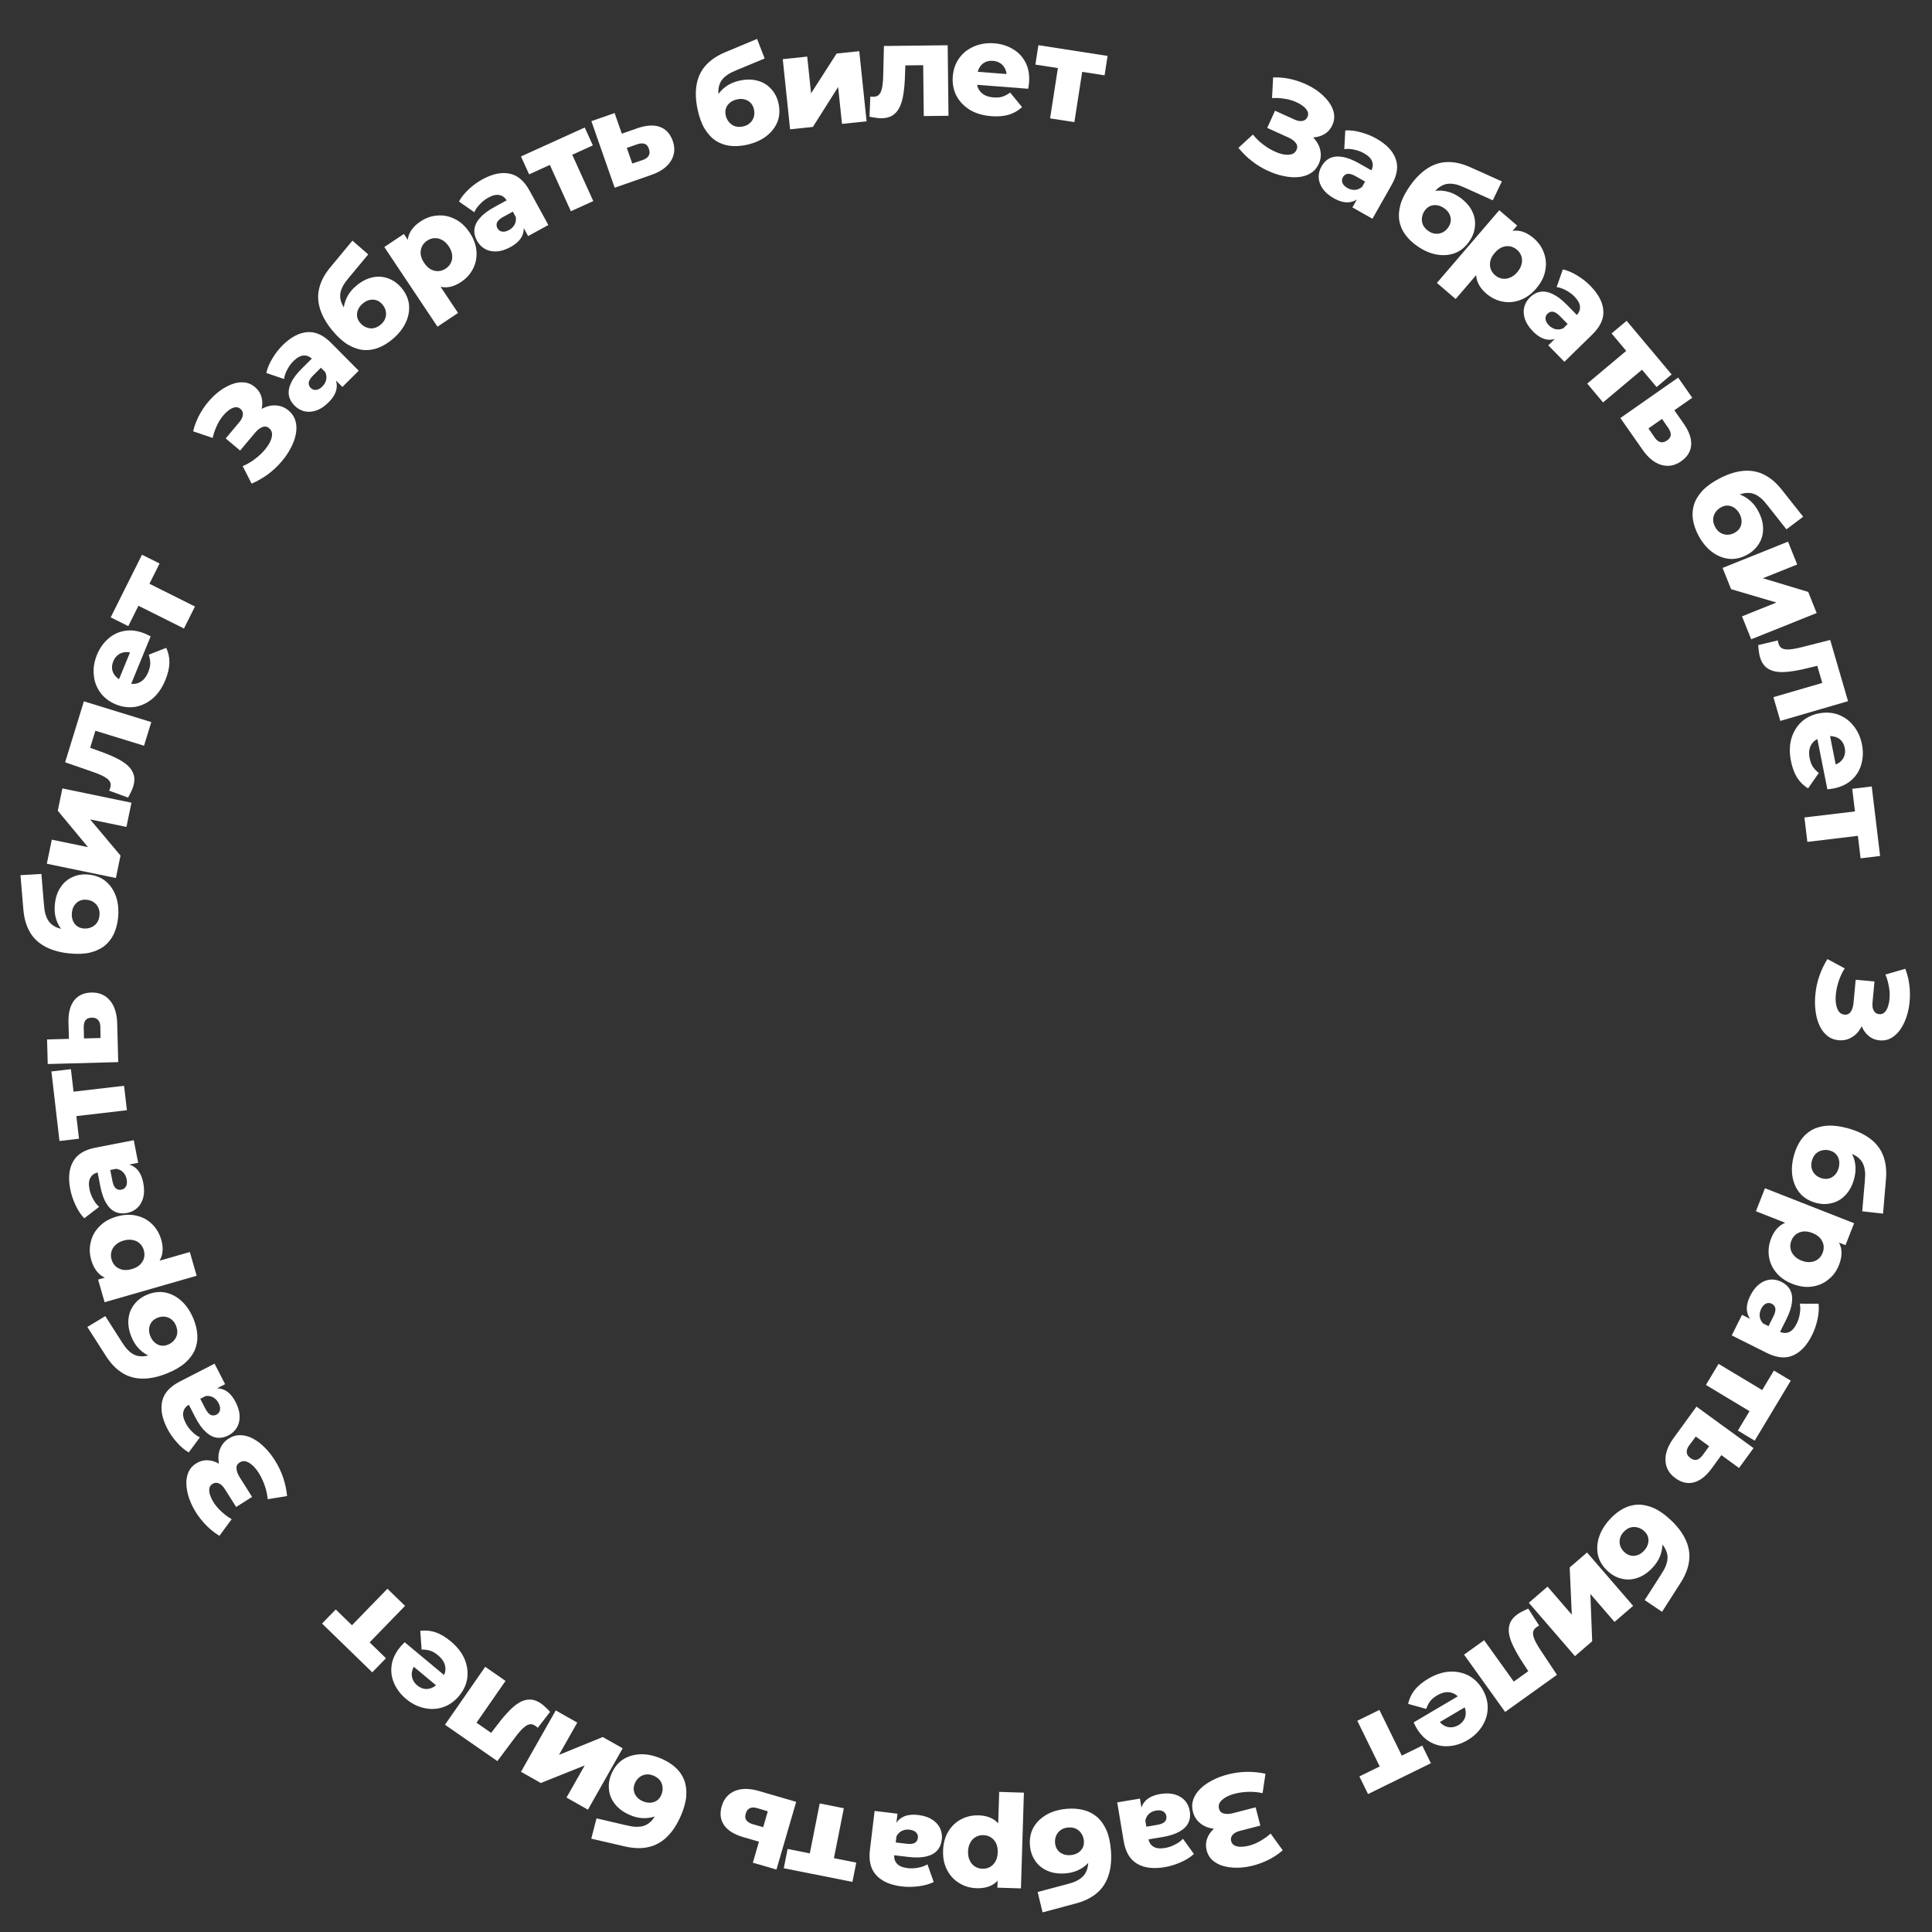 <svg width="242" height="242" viewBox="0 0 242 242" fill="none" xmlns="http://www.w3.org/2000/svg">
<rect x="0" y="0" width="242" height="242" fill="#333333" stroke="none"/>
<path d="M228.9 120.133L231.067 121.3C230.773 121.763 230.536 122.254 230.357 122.772C230.178 123.291 230.055 123.797 229.987 124.293C229.919 124.789 229.91 125.241 229.959 125.649C230.018 126.069 230.134 126.408 230.307 126.664C230.48 126.92 230.723 127.062 231.037 127.092C231.383 127.124 231.645 127.001 231.824 126.723C232.012 126.456 232.128 126.091 232.171 125.625L232.441 122.72L234.794 122.939L234.549 125.584C234.508 126.017 234.564 126.36 234.715 126.615C234.866 126.869 235.087 127.009 235.38 127.036C235.661 127.062 235.892 126.98 236.074 126.79C236.266 126.6 236.41 126.335 236.508 125.995C236.615 125.656 236.679 125.269 236.697 124.834C236.716 124.399 236.676 123.943 236.579 123.464C236.492 122.987 236.355 122.522 236.168 122.068L238.658 121.349C238.965 122.153 239.15 122.983 239.212 123.84C239.274 124.697 239.231 125.522 239.081 126.316C238.93 127.109 238.685 127.818 238.343 128.441C238.012 129.065 237.602 129.545 237.113 129.882C236.622 130.229 236.068 130.374 235.452 130.317C234.911 130.267 234.443 130.076 234.048 129.745C233.653 129.413 233.36 128.988 233.168 128.468C232.976 127.948 232.91 127.364 232.97 126.715L233.645 126.859C233.575 127.606 233.385 128.243 233.074 128.77C232.762 129.309 232.365 129.709 231.883 129.969C231.41 130.242 230.881 130.351 230.297 130.297C229.745 130.246 229.266 130.054 228.861 129.722C228.465 129.401 228.145 128.973 227.9 128.437C227.655 127.902 227.492 127.297 227.413 126.624C227.322 125.961 227.316 125.257 227.396 124.511C227.466 123.765 227.628 123.016 227.883 122.265C228.137 121.524 228.476 120.814 228.9 120.133Z" fill="url(#paint0_linear_366_1357)"/>
<path d="M224.72 144.675C224.913 143.984 225.192 143.368 225.557 142.827C225.92 142.296 226.377 141.871 226.929 141.551C227.477 141.242 228.132 141.058 228.893 141C229.651 140.952 230.522 141.065 231.506 141.34C232.165 141.524 232.756 141.751 233.279 142.021C233.801 142.291 234.261 142.605 234.657 142.964C235.061 143.336 235.39 143.755 235.643 144.221C235.894 144.697 236.069 145.22 236.17 145.789C236.27 146.359 236.293 146.986 236.237 147.67L235.87 152.018L233.26 151.729L233.584 147.961C233.603 147.73 233.618 147.474 233.628 147.195C233.636 146.926 233.61 146.654 233.552 146.378C233.504 146.106 233.404 145.835 233.253 145.567C233.1 145.31 232.868 145.071 232.557 144.849C232.254 144.64 231.852 144.465 231.349 144.325C231.203 144.284 231.081 144.256 230.984 144.24C230.894 144.238 230.791 144.226 230.673 144.204C230.565 144.185 230.401 144.145 230.182 144.084L231.183 143.466C231.553 143.84 231.841 144.242 232.048 144.673C232.252 145.113 232.374 145.587 232.413 146.094C232.451 146.602 232.392 147.138 232.234 147.703C232.003 148.53 231.643 149.196 231.152 149.702C230.671 150.211 230.104 150.544 229.452 150.7C228.806 150.87 228.128 150.855 227.416 150.656C226.579 150.423 225.915 150.012 225.425 149.424C224.945 148.838 224.64 148.133 224.51 147.307C224.387 146.494 224.457 145.616 224.72 144.675ZM226.959 145.384C226.862 145.729 226.852 146.048 226.929 146.34C227.002 146.643 227.149 146.904 227.37 147.124C227.591 147.343 227.863 147.498 228.188 147.589C228.523 147.682 228.831 147.689 229.113 147.61C229.394 147.531 229.64 147.379 229.849 147.155C230.055 146.942 230.206 146.663 230.303 146.318C230.399 145.972 230.417 145.644 230.357 145.334C230.294 145.035 230.168 144.779 229.978 144.569C229.789 144.358 229.532 144.207 229.208 144.117C228.883 144.026 228.565 144.016 228.252 144.087C227.939 144.157 227.667 144.301 227.437 144.519C227.214 144.75 227.055 145.039 226.959 145.384Z" fill="url(#paint1_linear_366_1357)"/>
<path d="M221.853 155.114C222.127 154.416 222.513 153.879 223.011 153.502C223.519 153.13 224.133 152.933 224.854 152.912C225.58 152.905 226.429 153.092 227.4 153.473C228.381 153.858 229.133 154.293 229.654 154.778C230.186 155.267 230.509 155.814 230.622 156.419C230.73 157.033 230.64 157.71 230.35 158.448C230.057 159.197 229.614 159.805 229.021 160.273C228.435 160.755 227.754 161.048 226.978 161.152C226.208 161.27 225.388 161.159 224.518 160.817C223.648 160.476 222.966 159.998 222.471 159.384C221.973 158.78 221.673 158.102 221.571 157.35C221.466 156.608 221.56 155.862 221.853 155.114ZM221.077 148.838L232.244 153.221L231.166 155.967L229.77 155.419L227.06 154.338L224.27 153.418L219.945 151.721L221.077 148.838ZM224.383 155.406C224.256 155.73 224.218 156.048 224.271 156.36C224.319 156.683 224.461 156.978 224.694 157.244C224.924 157.521 225.246 157.741 225.661 157.904C226.076 158.067 226.462 158.125 226.819 158.078C227.171 158.041 227.475 157.921 227.73 157.718C227.981 157.525 228.17 157.266 228.297 156.942C228.424 156.619 228.464 156.296 228.415 155.973C228.363 155.661 228.221 155.366 227.992 155.089C227.758 154.822 227.434 154.607 227.019 154.444C226.604 154.282 226.22 154.219 225.867 154.255C225.51 154.302 225.207 154.422 224.956 154.615C224.701 154.819 224.51 155.082 224.383 155.406Z" fill="url(#paint2_linear_366_1357)"/>
<path d="M218.206 164.691L219.679 165.427L220.138 165.42L222.85 166.775C223.287 166.993 223.691 167.025 224.06 166.869C224.434 166.728 224.767 166.366 225.058 165.783C225.248 165.404 225.377 164.988 225.444 164.536C225.522 164.089 225.522 163.676 225.444 163.297L227.791 163.304C227.86 163.897 227.816 164.543 227.661 165.243C227.51 165.957 227.279 166.625 226.969 167.248C226.327 168.531 225.536 169.374 224.593 169.778C223.655 170.196 222.559 170.091 221.305 169.465L216.917 167.272L218.206 164.691ZM219.241 162.293C219.556 161.661 219.93 161.18 220.363 160.849C220.795 160.518 221.254 160.329 221.74 160.28C222.221 160.241 222.69 160.336 223.147 160.564C223.633 160.807 223.991 161.137 224.219 161.555C224.452 161.988 224.533 162.508 224.46 163.115C224.397 163.727 224.161 164.442 223.753 165.258L222.821 167.125L221.377 166.403L222.121 164.916C222.344 164.469 222.429 164.117 222.375 163.859C222.317 163.611 222.166 163.427 221.923 163.305C221.68 163.184 221.44 163.179 221.202 163.291C220.964 163.403 220.764 163.619 220.604 163.94C220.454 164.241 220.39 164.55 220.415 164.866C220.444 165.196 220.585 165.497 220.838 165.769L219.628 165.638C219.156 165.221 218.886 164.727 218.818 164.159C218.755 163.605 218.896 162.983 219.241 162.293Z" fill="url(#paint3_linear_366_1357)"/>
<path d="M215.266 170.836L221.316 174.47L220.385 174.691L222.198 171.673L224.308 172.94L219.792 180.457L217.683 179.19L219.496 176.172L219.73 177.111L213.68 173.477L215.266 170.836Z" fill="url(#paint4_linear_366_1357)"/>
<path d="M214.379 183.969C213.68 184.911 212.942 185.483 212.164 185.683C211.387 185.884 210.616 185.706 209.852 185.15C209.061 184.574 208.648 183.831 208.613 182.918C208.58 182.021 208.936 181.07 209.68 180.066L212.498 176.191L219.643 181.388L217.83 183.879L215.616 182.268L214.379 183.969ZM211.575 181.062C211.358 181.361 211.259 181.645 211.278 181.914C211.297 182.184 211.452 182.424 211.742 182.635C212.04 182.852 212.312 182.922 212.557 182.844C212.795 182.776 213.03 182.591 213.262 182.29L214.087 181.156L212.413 179.938L211.575 181.062Z" fill="url(#paint5_linear_366_1357)"/>
<path d="M201.736 190.207C202.229 189.685 202.762 189.27 203.338 188.961C203.905 188.66 204.508 188.496 205.145 188.47C205.775 188.452 206.44 188.594 207.141 188.896C207.834 189.207 208.552 189.712 209.295 190.413C209.793 190.883 210.21 191.359 210.547 191.841C210.884 192.324 211.144 192.816 211.328 193.318C211.512 193.835 211.608 194.359 211.616 194.889C211.616 195.427 211.528 195.972 211.352 196.522C211.176 197.073 210.904 197.639 210.537 198.218L208.187 201.895L206.012 200.425L208.052 197.241C208.177 197.045 208.309 196.826 208.448 196.584C208.58 196.349 208.684 196.097 208.76 195.825C208.845 195.561 208.883 195.276 208.874 194.969C208.858 194.669 208.764 194.349 208.592 194.008C208.421 193.683 208.146 193.341 207.767 192.983C207.656 192.879 207.562 192.797 207.483 192.738C207.405 192.694 207.319 192.635 207.224 192.561C207.138 192.494 207.011 192.382 206.846 192.226L208.019 192.146C208.172 192.648 208.24 193.138 208.223 193.615C208.199 194.1 208.086 194.576 207.884 195.044C207.683 195.511 207.381 195.958 206.978 196.384C206.389 197.009 205.759 197.431 205.089 197.65C204.427 197.877 203.771 197.907 203.12 197.742C202.47 197.592 201.876 197.263 201.339 196.756C200.707 196.159 200.31 195.487 200.15 194.738C199.998 193.997 200.056 193.23 200.325 192.438C200.595 191.662 201.065 190.918 201.736 190.207ZM203.388 191.877C203.142 192.137 202.984 192.415 202.916 192.709C202.84 193.011 202.849 193.311 202.942 193.608C203.035 193.905 203.205 194.169 203.45 194.4C203.703 194.639 203.972 194.788 204.258 194.849C204.544 194.91 204.832 194.89 205.121 194.79C205.403 194.697 205.667 194.52 205.913 194.259C206.159 193.998 206.328 193.717 206.419 193.414C206.503 193.12 206.51 192.835 206.44 192.56C206.371 192.286 206.213 192.033 205.968 191.802C205.723 191.57 205.446 191.413 205.136 191.33C204.826 191.247 204.519 191.248 204.214 191.334C203.909 191.435 203.634 191.616 203.388 191.877Z" fill="url(#paint6_linear_366_1357)"/>
<path d="M198.789 194.463L204.565 201.147L202.234 203.162L199.208 199.659L199.435 205.581L197.277 207.446L191.5 200.762L193.843 198.737L196.881 202.252L196.618 196.339L198.789 194.463Z" fill="url(#paint7_linear_366_1357)"/>
<path d="M191.428 201.495L192.793 203.625C192.725 203.66 192.661 203.693 192.602 203.722C192.549 203.76 192.5 203.794 192.456 203.826C192.235 203.984 192.101 204.161 192.053 204.355C192.003 204.565 192.017 204.789 192.094 205.028C192.162 205.273 192.275 205.533 192.432 205.808C192.587 206.098 192.77 206.401 192.983 206.717L195.022 209.787L188.529 214.438L183.385 207.256L185.902 205.453L190.022 211.204L189.057 211.033L191.932 208.973L191.83 209.949L190.694 208.196C190.259 207.532 189.895 206.903 189.604 206.31C189.31 205.732 189.119 205.194 189.03 204.697C188.94 204.199 188.978 203.738 189.141 203.313C189.303 202.904 189.617 202.531 190.085 202.196C190.253 202.076 190.456 201.957 190.693 201.841C190.915 201.722 191.16 201.606 191.428 201.495Z" fill="url(#paint8_linear_366_1357)"/>
<path d="M178.895 210.277C179.793 209.746 180.678 209.45 181.551 209.389C182.419 209.343 183.215 209.504 183.937 209.872C184.656 210.256 185.239 210.826 185.687 211.584C186.135 212.342 186.355 213.12 186.347 213.92C186.336 214.734 186.109 215.493 185.667 216.196C185.229 216.909 184.613 217.5 183.818 217.97C183.069 218.412 182.295 218.661 181.495 218.717C180.701 218.783 179.947 218.628 179.234 218.254C178.521 217.881 177.916 217.273 177.418 216.431C177.363 216.337 177.304 216.227 177.242 216.099C177.179 215.972 177.122 215.855 177.071 215.746L183.091 212.19L183.92 213.593L179.317 216.312L180.096 215.322C180.291 215.674 180.533 215.935 180.823 216.104C181.103 216.28 181.406 216.366 181.732 216.362C182.049 216.364 182.366 216.271 182.685 216.084C183.003 215.896 183.242 215.66 183.402 215.376C183.553 215.097 183.617 214.788 183.593 214.449C183.575 214.119 183.463 213.781 183.259 213.435L183.019 213.028C182.797 212.653 182.532 212.375 182.222 212.192C181.903 212.015 181.554 211.937 181.175 211.958C180.802 211.989 180.415 212.124 180.012 212.361C179.638 212.582 179.351 212.822 179.149 213.079C178.944 213.352 178.777 213.678 178.648 214.057L176.382 213.427C176.51 212.809 176.776 212.235 177.182 211.705C177.594 211.184 178.165 210.708 178.895 210.277Z" fill="url(#paint9_linear_366_1357)"/>
<path d="M172.781 214.184L175.889 220.521L174.988 220.201L178.149 218.65L179.233 220.86L171.359 224.722L170.275 222.512L173.436 220.961L173.123 221.878L170.015 215.541L172.781 214.184Z" fill="url(#paint10_linear_366_1357)"/>
<path d="M158.511 222.175L158.148 224.609C157.612 224.49 157.07 224.433 156.522 224.441C155.974 224.448 155.455 224.503 154.966 224.608C154.476 224.712 154.048 224.856 153.68 225.041C153.305 225.239 153.026 225.463 152.844 225.712C152.661 225.962 152.61 226.239 152.689 226.544C152.776 226.881 152.98 227.086 153.303 227.159C153.617 227.246 154 227.231 154.453 227.114L157.277 226.383L157.869 228.671L155.297 229.337C154.876 229.446 154.572 229.615 154.384 229.843C154.196 230.071 154.139 230.327 154.213 230.611C154.283 230.885 154.439 231.074 154.68 231.181C154.923 231.297 155.222 231.343 155.575 231.319C155.93 231.306 156.316 231.234 156.731 231.104C157.146 230.974 157.563 230.782 157.98 230.529C158.399 230.285 158.791 229.999 159.155 229.669L160.674 231.767C160.023 232.329 159.304 232.784 158.519 233.133C157.734 233.482 156.943 233.721 156.145 233.849C155.347 233.977 154.598 233.985 153.896 233.875C153.196 233.776 152.606 233.553 152.123 233.206C151.63 232.862 151.306 232.39 151.151 231.791C151.015 231.265 151.035 230.76 151.213 230.276C151.391 229.792 151.692 229.372 152.116 229.016C152.54 228.659 153.068 228.399 153.699 228.235L153.791 228.919C153.066 229.107 152.402 229.144 151.8 229.03C151.188 228.919 150.677 228.681 150.268 228.315C149.851 227.963 149.569 227.503 149.422 226.935C149.284 226.398 149.302 225.883 149.477 225.388C149.644 224.907 149.938 224.461 150.359 224.049C150.78 223.637 151.294 223.279 151.9 222.977C152.493 222.666 153.154 222.422 153.883 222.245C154.608 222.057 155.368 221.956 156.161 221.941C156.944 221.929 157.727 222.007 158.511 222.175Z" fill="url(#paint11_linear_366_1357)"/>
<path d="M142.787 225.29L143.058 226.914L143.334 227.281L143.834 230.271C143.914 230.753 144.126 231.098 144.469 231.305C144.804 231.525 145.292 231.581 145.935 231.473C146.353 231.404 146.765 231.263 147.17 231.052C147.578 230.852 147.912 230.609 148.172 230.323L149.548 232.225C149.108 232.629 148.56 232.974 147.903 233.26C147.236 233.559 146.56 233.765 145.874 233.88C144.46 234.116 143.312 233.972 142.431 233.447C141.541 232.934 140.981 231.987 140.75 230.604L139.941 225.765L142.787 225.29ZM145.335 224.715C146.032 224.599 146.641 224.619 147.163 224.774C147.684 224.929 148.108 225.189 148.433 225.553C148.748 225.919 148.947 226.354 149.031 226.858C149.121 227.394 149.064 227.877 148.86 228.308C148.648 228.751 148.275 229.122 147.741 229.42C147.208 229.729 146.492 229.959 145.592 230.11L143.534 230.453L143.268 228.862L144.908 228.588C145.401 228.505 145.736 228.367 145.913 228.172C146.079 227.979 146.139 227.749 146.095 227.481C146.05 227.213 145.912 227.015 145.682 226.889C145.451 226.762 145.159 226.728 144.805 226.787C144.473 226.843 144.186 226.973 143.945 227.179C143.695 227.397 143.535 227.688 143.463 228.052L142.857 226.997C142.918 226.37 143.158 225.861 143.578 225.472C143.988 225.095 144.574 224.843 145.335 224.715Z" fill="url(#paint12_linear_366_1357)"/>
<path d="M133.722 226.563C134.437 226.511 135.111 226.565 135.744 226.725C136.366 226.887 136.921 227.173 137.408 227.584C137.885 227.996 138.28 228.549 138.593 229.246C138.895 229.943 139.083 230.8 139.158 231.819C139.208 232.502 139.194 233.135 139.117 233.718C139.04 234.301 138.9 234.84 138.697 235.334C138.483 235.84 138.2 236.291 137.848 236.688C137.485 237.085 137.053 237.427 136.551 237.714C136.049 238.002 135.467 238.235 134.804 238.415L130.589 239.541L129.976 236.988L133.631 236.017C133.856 235.957 134.101 235.884 134.367 235.799C134.622 235.715 134.87 235.599 135.11 235.45C135.35 235.313 135.571 235.128 135.772 234.895C135.962 234.663 136.109 234.364 136.212 233.997C136.306 233.641 136.334 233.203 136.296 232.683C136.285 232.531 136.27 232.407 136.252 232.31C136.224 232.225 136.2 232.123 136.18 232.005C136.162 231.897 136.144 231.73 136.127 231.502L137.047 232.236C136.821 232.71 136.54 233.117 136.205 233.458C135.86 233.799 135.455 234.074 134.991 234.282C134.527 234.491 134.002 234.616 133.417 234.659C132.561 234.722 131.812 234.608 131.169 234.318C130.528 234.038 130.023 233.618 129.655 233.056C129.277 232.507 129.061 231.863 129.007 231.126C128.943 230.259 129.105 229.496 129.492 228.835C129.88 228.186 130.441 227.66 131.174 227.257C131.897 226.866 132.746 226.635 133.722 226.563ZM133.812 228.91C133.455 228.936 133.151 229.035 132.902 229.206C132.643 229.377 132.447 229.604 132.315 229.886C132.183 230.168 132.13 230.477 132.154 230.813C132.18 231.16 132.277 231.453 132.447 231.691C132.617 231.929 132.843 232.108 133.124 232.229C133.395 232.351 133.709 232.399 134.066 232.373C134.424 232.346 134.739 232.253 135.01 232.091C135.271 231.93 135.468 231.725 135.602 231.475C135.736 231.226 135.791 230.933 135.767 230.597C135.742 230.261 135.643 229.958 135.471 229.687C135.299 229.417 135.071 229.21 134.788 229.067C134.495 228.936 134.17 228.884 133.812 228.91Z" fill="url(#paint13_linear_366_1357)"/>
<path d="M122.603 227.389C123.353 227.413 123.989 227.595 124.511 227.938C125.033 228.291 125.424 228.803 125.686 229.474C125.937 230.156 126.046 231.018 126.014 232.061C125.982 233.114 125.825 233.968 125.544 234.623C125.262 235.288 124.856 235.776 124.324 236.085C123.782 236.395 123.115 236.537 122.322 236.513C121.518 236.488 120.796 236.275 120.156 235.875C119.505 235.485 119 234.943 118.641 234.247C118.271 233.561 118.1 232.751 118.129 231.817C118.158 230.883 118.378 230.08 118.79 229.408C119.192 228.735 119.729 228.225 120.403 227.876C121.066 227.527 121.8 227.365 122.603 227.389ZM128.252 224.547L127.882 236.538L124.933 236.447L124.979 234.948L125.086 232.032L125.013 229.095L125.157 224.451L128.252 224.547ZM123.179 229.87C122.832 229.859 122.52 229.931 122.243 230.085C121.956 230.239 121.725 230.472 121.553 230.781C121.369 231.091 121.271 231.469 121.257 231.914C121.243 232.359 121.318 232.742 121.482 233.062C121.636 233.382 121.851 233.628 122.128 233.8C122.395 233.971 122.702 234.062 123.049 234.073C123.397 234.084 123.714 234.012 124.002 233.858C124.278 233.703 124.508 233.471 124.692 233.161C124.865 232.852 124.958 232.474 124.971 232.029C124.985 231.583 124.916 231.201 124.762 230.881C124.598 230.56 124.383 230.314 124.117 230.143C123.839 229.971 123.527 229.88 123.179 229.87Z" fill="url(#paint14_linear_366_1357)"/>
<path d="M112.417 227.182L112.22 228.816L112.382 229.246L112.021 232.256C111.963 232.742 112.069 233.132 112.34 233.427C112.599 233.732 113.052 233.923 113.699 234.001C114.12 234.051 114.555 234.032 115.003 233.944C115.45 233.866 115.839 233.727 116.17 233.526L116.955 235.738C116.42 236.002 115.796 236.179 115.085 236.269C114.362 236.368 113.655 236.376 112.964 236.293C111.54 236.122 110.479 235.661 109.782 234.91C109.072 234.168 108.8 233.101 108.967 231.709L109.552 226.838L112.417 227.182ZM115.023 227.347C115.725 227.431 116.304 227.621 116.761 227.917C117.218 228.212 117.551 228.581 117.761 229.022C117.96 229.461 118.029 229.935 117.968 230.442C117.903 230.981 117.713 231.429 117.396 231.785C117.068 232.151 116.605 232.402 116.009 232.538C115.411 232.685 114.659 232.704 113.753 232.595L111.682 232.347L111.874 230.745L113.525 230.943C114.021 231.002 114.381 230.964 114.606 230.826C114.819 230.688 114.942 230.484 114.975 230.214C115.007 229.944 114.93 229.716 114.745 229.53C114.559 229.343 114.289 229.229 113.933 229.186C113.598 229.146 113.286 229.19 112.997 229.32C112.696 229.459 112.46 229.693 112.289 230.023L112.004 228.84C112.238 228.255 112.612 227.834 113.124 227.579C113.624 227.332 114.257 227.255 115.023 227.347Z" fill="url(#paint15_linear_366_1357)"/>
<path d="M105.699 226.501L104.323 233.423L103.801 232.621L107.255 233.308L106.775 235.722L98.174 234.013L98.653 231.599L102.107 232.285L101.302 232.823L102.677 225.9L105.699 226.501Z" fill="url(#paint16_linear_366_1357)"/>
<path d="M93.047 230.101C91.924 229.762 91.136 229.261 90.684 228.597C90.233 227.933 90.139 227.148 90.403 226.24C90.677 225.301 91.237 224.661 92.084 224.319C92.917 223.985 93.932 223.998 95.129 224.358L99.729 225.698L97.257 234.18L94.3 233.318L95.066 230.689L93.047 230.101ZM94.833 226.479C94.478 226.375 94.178 226.378 93.931 226.487C93.684 226.596 93.51 226.823 93.41 227.167C93.307 227.522 93.333 227.801 93.488 228.005C93.634 228.206 93.887 228.365 94.249 228.482L95.595 228.874L96.174 226.886L94.833 226.479Z" fill="url(#paint17_linear_366_1357)"/>
<path d="M82.918 220.318C83.574 220.607 84.144 220.971 84.627 221.41C85.101 221.844 85.457 222.357 85.695 222.949C85.923 223.536 86.011 224.211 85.961 224.972C85.9 225.729 85.664 226.575 85.252 227.51C84.976 228.136 84.667 228.689 84.326 229.168C83.984 229.647 83.607 230.057 83.196 230.398C82.77 230.744 82.308 231.01 81.811 231.195C81.305 231.375 80.762 231.474 80.184 231.493C79.606 231.511 78.982 231.444 78.313 231.292L74.062 230.309L74.719 227.766L78.402 228.624C78.629 228.676 78.879 228.727 79.154 228.777C79.419 228.822 79.692 228.836 79.974 228.817C80.251 228.809 80.532 228.749 80.819 228.638C81.095 228.522 81.365 228.326 81.629 228.051C81.879 227.781 82.109 227.407 82.319 226.93C82.381 226.791 82.426 226.674 82.456 226.58C82.471 226.492 82.498 226.391 82.536 226.277C82.57 226.173 82.633 226.017 82.725 225.808L83.193 226.887C82.77 227.2 82.331 227.428 81.876 227.572C81.411 227.711 80.925 227.764 80.417 227.73C79.909 227.697 79.387 227.561 78.85 227.325C78.065 226.979 77.456 226.527 77.025 225.969C76.59 225.42 76.341 224.812 76.28 224.144C76.204 223.481 76.315 222.811 76.613 222.135C76.963 221.34 77.465 220.741 78.116 220.34C78.764 219.948 79.506 219.747 80.342 219.735C81.164 219.729 82.022 219.924 82.918 220.318ZM81.896 222.433C81.568 222.288 81.254 222.233 80.954 222.267C80.644 222.297 80.365 222.405 80.116 222.593C79.867 222.78 79.675 223.028 79.539 223.336C79.399 223.654 79.348 223.958 79.387 224.248C79.425 224.538 79.54 224.803 79.732 225.041C79.913 225.276 80.168 225.465 80.496 225.61C80.825 225.755 81.146 225.819 81.462 225.804C81.767 225.784 82.038 225.696 82.274 225.538C82.509 225.381 82.695 225.148 82.831 224.84C82.967 224.531 83.022 224.217 82.997 223.897C82.971 223.578 82.867 223.288 82.684 223.03C82.487 222.776 82.225 222.578 81.896 222.433Z" fill="url(#paint18_linear_366_1357)"/>
<path d="M77.995 218.991L73.642 226.679L70.961 225.161L73.242 221.133L67.742 223.338L65.259 221.933L69.612 214.245L72.307 215.771L70.018 219.814L75.498 217.578L77.995 218.991Z" fill="url(#paint19_linear_366_1357)"/>
<path d="M68.904 214.426L67.356 216.426C67.3 216.374 67.248 216.325 67.201 216.279C67.147 216.242 67.098 216.208 67.053 216.177C66.83 216.022 66.619 215.954 66.42 215.975C66.205 215.998 65.999 216.086 65.8 216.239C65.592 216.385 65.385 216.579 65.178 216.819C64.957 217.062 64.733 217.337 64.507 217.643L62.299 220.594L55.739 216.039L60.778 208.782L63.321 210.549L59.287 216.359L59.124 215.393L62.029 217.411L61.075 217.641L62.346 215.983C62.825 215.35 63.295 214.797 63.756 214.324C64.202 213.853 64.645 213.492 65.084 213.241C65.522 212.99 65.969 212.87 66.424 212.882C66.864 212.896 67.32 213.068 67.793 213.396C67.963 213.514 68.142 213.665 68.332 213.85C68.519 214.019 68.709 214.211 68.904 214.426Z" fill="url(#paint20_linear_366_1357)"/>
<path d="M56.454 205.585C57.256 206.252 57.832 206.987 58.183 207.788C58.518 208.591 58.634 209.394 58.53 210.199C58.41 211.004 58.069 211.745 57.506 212.421C56.942 213.098 56.283 213.567 55.528 213.828C54.757 214.092 53.966 214.133 53.155 213.952C52.337 213.78 51.573 213.398 50.863 212.807C50.195 212.251 49.7 211.605 49.379 210.871C49.05 210.144 48.942 209.383 49.055 208.585C49.167 207.788 49.536 207.014 50.162 206.262C50.232 206.179 50.316 206.086 50.415 205.985C50.514 205.883 50.605 205.79 50.69 205.705L56.063 210.18L55.02 211.433L50.912 208.011L52.106 208.412C51.84 208.713 51.676 209.029 51.614 209.359C51.543 209.682 51.564 209.996 51.676 210.302C51.781 210.601 51.975 210.869 52.259 211.106C52.543 211.342 52.845 211.488 53.167 211.544C53.48 211.592 53.792 211.549 54.104 211.412C54.408 211.284 54.689 211.066 54.947 210.757L55.249 210.393C55.527 210.059 55.7 209.716 55.769 209.362C55.828 209.002 55.785 208.647 55.637 208.298C55.482 207.957 55.226 207.637 54.867 207.338C54.533 207.06 54.211 206.869 53.9 206.767C53.575 206.665 53.212 206.617 52.811 206.623L52.643 204.277C53.268 204.189 53.898 204.248 54.534 204.452C55.163 204.665 55.803 205.042 56.454 205.585Z" fill="url(#paint21_linear_366_1357)"/>
<path d="M50.737 201.15L45.82 206.212L45.818 205.256L48.343 207.709L46.628 209.474L40.338 203.364L42.053 201.599L44.578 204.052L43.61 204.066L48.528 199.003L50.737 201.15Z" fill="url(#paint22_linear_366_1357)"/>
<path d="M35.961 187.393L33.532 187.789C33.482 187.242 33.37 186.708 33.196 186.189C33.022 185.669 32.811 185.192 32.563 184.757C32.314 184.323 32.046 183.959 31.758 183.665C31.455 183.368 31.157 183.171 30.864 183.073C30.571 182.976 30.291 183.011 30.025 183.179C29.731 183.365 29.598 183.622 29.625 183.951C29.638 184.277 29.77 184.638 30.019 185.033L31.576 187.5L29.578 188.762L28.16 186.515C27.927 186.147 27.674 185.909 27.4 185.799C27.125 185.69 26.864 185.714 26.616 185.87C26.377 186.021 26.243 186.227 26.216 186.489C26.179 186.756 26.226 187.054 26.356 187.383C26.477 187.718 26.663 188.063 26.913 188.419C27.164 188.775 27.474 189.113 27.842 189.433C28.202 189.758 28.594 190.044 29.019 190.29L27.484 192.377C26.75 191.927 26.098 191.382 25.526 190.74C24.954 190.099 24.486 189.418 24.121 188.697C23.756 187.977 23.519 187.265 23.41 186.563C23.292 185.867 23.324 185.236 23.507 184.671C23.684 184.097 24.035 183.644 24.559 183.314C25.018 183.024 25.505 182.89 26.02 182.911C26.535 182.933 27.027 183.092 27.496 183.387C27.965 183.682 28.373 184.105 28.721 184.657L28.099 184.953C27.699 184.319 27.461 183.698 27.386 183.09C27.305 182.473 27.376 181.914 27.6 181.413C27.808 180.909 28.161 180.5 28.657 180.187C29.126 179.891 29.622 179.752 30.146 179.768C30.655 179.781 31.17 179.925 31.691 180.2C32.212 180.475 32.709 180.855 33.182 181.341C33.658 181.811 34.092 182.366 34.483 183.006C34.883 183.64 35.211 184.332 35.467 185.083C35.717 185.825 35.881 186.595 35.961 187.393Z" fill="url(#paint23_linear_366_1357)"/>
<path d="M28.195 173.379L26.73 174.131L26.465 174.506L23.768 175.891C23.333 176.114 23.069 176.421 22.976 176.811C22.869 177.196 22.964 177.678 23.262 178.258C23.455 178.635 23.714 178.985 24.038 179.307C24.353 179.634 24.686 179.878 25.038 180.04L23.644 181.928C23.126 181.632 22.63 181.215 22.158 180.676C21.671 180.132 21.268 179.551 20.951 178.932C20.295 177.656 20.084 176.519 20.316 175.52C20.533 174.517 21.265 173.695 22.512 173.054L26.877 170.812L28.195 173.379ZM29.517 175.632C29.84 176.26 30.006 176.846 30.017 177.39C30.028 177.934 29.909 178.417 29.661 178.837C29.408 179.248 29.054 179.571 28.6 179.804C28.117 180.052 27.639 180.145 27.167 180.082C26.68 180.014 26.213 179.772 25.767 179.354C25.31 178.941 24.873 178.328 24.456 177.516L23.503 175.66L24.938 174.923L25.698 176.402C25.926 176.847 26.16 177.124 26.4 177.233C26.634 177.332 26.872 177.32 27.114 177.196C27.355 177.072 27.501 176.881 27.552 176.622C27.603 176.364 27.546 176.076 27.382 175.757C27.228 175.457 27.017 175.224 26.748 175.057C26.464 174.885 26.138 174.82 25.769 174.863L26.59 173.965C27.206 173.832 27.763 173.906 28.262 174.187C28.746 174.464 29.164 174.945 29.517 175.632Z" fill="url(#paint24_linear_366_1357)"/>
<path d="M24.26 165.263C24.527 165.929 24.68 166.587 24.719 167.239C24.754 167.881 24.649 168.496 24.406 169.086C24.158 169.665 23.75 170.209 23.181 170.718C22.609 171.217 21.848 171.657 20.9 172.037C20.265 172.292 19.658 172.471 19.079 172.575C18.5 172.678 17.944 172.708 17.411 172.664C16.864 172.614 16.349 172.481 15.864 172.266C15.376 172.04 14.918 171.732 14.492 171.341C14.066 170.95 13.667 170.466 13.295 169.889L10.943 166.214L13.191 164.856L15.225 168.044C15.35 168.24 15.493 168.451 15.655 168.679C15.812 168.897 15.998 169.098 16.212 169.281C16.416 169.469 16.66 169.623 16.942 169.744C17.221 169.854 17.551 169.903 17.932 169.891C18.299 169.872 18.725 169.766 19.209 169.572C19.35 169.515 19.464 169.464 19.551 169.417C19.624 169.365 19.713 169.311 19.82 169.256C19.917 169.206 20.071 169.138 20.283 169.053L19.863 170.152C19.343 170.08 18.869 169.936 18.444 169.721C18.014 169.495 17.629 169.193 17.289 168.814C16.95 168.435 16.671 167.973 16.453 167.428C16.133 166.632 16.014 165.883 16.096 165.183C16.169 164.487 16.416 163.878 16.839 163.357C17.248 162.83 17.796 162.429 18.482 162.154C19.289 161.83 20.065 161.753 20.812 161.922C21.549 162.095 22.22 162.469 22.826 163.046C23.418 163.616 23.896 164.355 24.26 165.263ZM22.051 166.061C21.918 165.728 21.732 165.469 21.493 165.284C21.251 165.088 20.975 164.971 20.667 164.93C20.358 164.89 20.047 164.933 19.735 165.058C19.412 165.188 19.163 165.37 18.987 165.604C18.812 165.838 18.709 166.108 18.68 166.412C18.645 166.707 18.695 167.021 18.829 167.354C18.962 167.686 19.147 167.958 19.383 168.167C19.616 168.367 19.871 168.493 20.149 168.545C20.428 168.597 20.724 168.56 21.036 168.435C21.349 168.31 21.608 168.124 21.814 167.877C22.019 167.631 22.147 167.351 22.197 167.039C22.233 166.72 22.184 166.394 22.051 166.061Z" fill="url(#paint25_linear_366_1357)"/>
<path d="M20.2 155.291C20.407 156.012 20.427 156.673 20.261 157.275C20.084 157.88 19.716 158.41 19.157 158.864C18.585 159.311 17.797 159.679 16.795 159.967C15.782 160.258 14.921 160.37 14.211 160.302C13.492 160.238 12.903 160 12.446 159.588C11.986 159.167 11.646 158.575 11.427 157.812C11.205 157.039 11.187 156.287 11.372 155.555C11.544 154.816 11.907 154.17 12.46 153.615C12.999 153.053 13.718 152.643 14.616 152.385C15.514 152.127 16.346 152.091 17.112 152.278C17.875 152.455 18.526 152.81 19.064 153.345C19.599 153.87 19.978 154.519 20.2 155.291ZM24.633 159.801L13.103 163.114L12.288 160.278L13.729 159.864L16.538 159.074L19.313 158.107L23.778 156.824L24.633 159.801ZM18.014 156.598C17.918 156.264 17.754 155.988 17.523 155.772C17.288 155.546 16.997 155.398 16.649 155.328C16.298 155.248 15.909 155.27 15.48 155.393C15.052 155.516 14.71 155.704 14.456 155.958C14.198 156.202 14.03 156.482 13.951 156.799C13.869 157.105 13.877 157.425 13.973 157.759C14.069 158.093 14.234 158.374 14.469 158.6C14.7 158.816 14.992 158.964 15.342 159.045C15.69 159.114 16.078 159.087 16.507 158.964C16.935 158.841 17.278 158.658 17.536 158.414C17.791 158.16 17.959 157.88 18.04 157.574C18.119 157.257 18.11 156.932 18.014 156.598Z" fill="url(#paint26_linear_366_1357)"/>
<path d="M17.306 145.653L15.691 145.968L15.331 146.254L12.355 146.833C11.875 146.926 11.536 147.147 11.338 147.496C11.128 147.836 11.085 148.326 11.21 148.966C11.29 149.382 11.442 149.79 11.664 150.189C11.875 150.591 12.127 150.918 12.419 151.171L10.555 152.597C10.139 152.169 9.78 151.63 9.476 150.98C9.16 150.322 8.935 149.652 8.802 148.969C8.528 147.562 8.642 146.41 9.143 145.516C9.631 144.612 10.563 144.027 11.939 143.759L16.755 142.821L17.306 145.653ZM17.949 148.185C18.084 148.878 18.081 149.488 17.939 150.013C17.798 150.539 17.55 150.969 17.195 151.304C16.837 151.628 16.407 151.839 15.906 151.937C15.373 152.041 14.888 151.997 14.452 151.805C14.004 151.604 13.623 151.241 13.31 150.715C12.987 150.192 12.738 149.482 12.564 148.586L12.165 146.538L13.749 146.23L14.066 147.861C14.162 148.352 14.309 148.683 14.509 148.855C14.706 149.016 14.938 149.07 15.205 149.018C15.472 148.966 15.665 148.823 15.786 148.59C15.906 148.356 15.932 148.063 15.864 147.711C15.799 147.38 15.661 147.097 15.449 146.862C15.225 146.618 14.929 146.465 14.563 146.403L15.602 145.769C16.23 145.813 16.745 146.039 17.146 146.448C17.534 146.849 17.801 147.428 17.949 148.185Z" fill="url(#paint27_linear_366_1357)"/>
<path d="M15.897 139.066L8.886 139.88L9.489 139.137L9.895 142.635L7.45 142.919L6.439 134.208L8.883 133.924L9.29 137.421L8.531 136.82L15.541 136.006L15.897 139.066Z" fill="url(#paint28_linear_366_1357)"/>
<path d="M8.576 128.023C8.556 126.849 8.792 125.946 9.286 125.313C9.78 124.68 10.499 124.351 11.444 124.325C12.422 124.299 13.203 124.637 13.787 125.338C14.36 126.029 14.658 127 14.681 128.249L14.81 133.039L5.979 133.278L5.896 130.199L8.633 130.125L8.576 128.023ZM12.571 128.616C12.561 128.247 12.466 127.961 12.287 127.759C12.108 127.558 11.839 127.462 11.48 127.471C11.111 127.481 10.853 127.592 10.707 127.802C10.56 128.002 10.486 128.292 10.486 128.672L10.523 130.073L12.593 130.018L12.571 128.616Z" fill="url(#paint29_linear_366_1357)"/>
<path d="M14.786 114.997C14.711 115.71 14.539 116.364 14.27 116.959C14.001 117.542 13.621 118.038 13.131 118.446C12.642 118.843 12.027 119.133 11.286 119.318C10.547 119.492 9.669 119.526 8.653 119.42C7.973 119.349 7.352 119.224 6.792 119.045C6.231 118.867 5.726 118.634 5.275 118.346C4.815 118.047 4.42 117.689 4.092 117.272C3.766 116.845 3.505 116.358 3.311 115.814C3.116 115.269 2.989 114.655 2.93 113.971L2.564 109.623L5.186 109.471L5.497 113.24C5.516 113.471 5.545 113.725 5.581 114.002C5.619 114.269 5.69 114.533 5.793 114.795C5.886 115.056 6.03 115.306 6.223 115.544C6.418 115.772 6.687 115.97 7.03 116.137C7.363 116.292 7.789 116.396 8.308 116.451C8.459 116.466 8.584 116.474 8.683 116.473C8.771 116.461 8.876 116.455 8.996 116.457C9.105 116.457 9.273 116.469 9.5 116.493L8.616 117.269C8.189 116.963 7.838 116.614 7.561 116.225C7.286 115.825 7.087 115.378 6.964 114.884C6.841 114.391 6.81 113.852 6.871 113.269C6.96 112.415 7.204 111.697 7.603 111.116C7.992 110.534 8.495 110.111 9.113 109.848C9.72 109.573 10.392 109.474 11.127 109.551C11.991 109.641 12.714 109.935 13.296 110.433C13.867 110.929 14.286 111.574 14.553 112.367C14.81 113.147 14.887 114.024 14.786 114.997ZM12.46 114.672C12.497 114.315 12.454 113.999 12.329 113.724C12.206 113.438 12.018 113.205 11.763 113.026C11.509 112.846 11.214 112.739 10.879 112.704C10.533 112.668 10.228 112.713 9.964 112.838C9.699 112.963 9.483 113.154 9.314 113.409C9.147 113.654 9.044 113.954 9.007 114.311C8.97 114.668 9.007 114.994 9.118 115.29C9.23 115.575 9.397 115.805 9.619 115.981C9.841 116.157 10.12 116.263 10.454 116.298C10.79 116.333 11.105 116.289 11.402 116.167C11.699 116.046 11.943 115.858 12.133 115.605C12.314 115.339 12.423 115.029 12.46 114.672Z" fill="url(#paint30_linear_366_1357)"/>
<path d="M14.517 109.979L5.865 108.192L6.488 105.175L11.022 106.112L7.237 101.551L7.814 98.758L16.466 100.546L15.839 103.579L11.29 102.639L15.097 107.17L14.517 109.979Z" fill="url(#paint31_linear_366_1357)"/>
<path d="M16.039 99.904L13.663 99.036C13.696 98.966 13.727 98.902 13.757 98.843C13.776 98.781 13.793 98.724 13.809 98.672C13.889 98.412 13.889 98.19 13.809 98.007C13.722 97.809 13.576 97.639 13.37 97.496C13.167 97.342 12.92 97.204 12.628 97.08C12.329 96.942 12 96.812 11.639 96.69L8.157 95.481L10.508 87.848L18.951 90.448L18.04 93.408L11.279 91.326L12.15 90.878L11.109 94.259L10.6 93.42L12.565 94.127C13.314 94.392 13.984 94.672 14.575 94.968C15.159 95.25 15.637 95.562 16.009 95.904C16.381 96.246 16.631 96.635 16.758 97.072C16.877 97.496 16.852 97.983 16.683 98.533C16.622 98.731 16.533 98.947 16.415 99.184C16.31 99.413 16.185 99.653 16.039 99.904Z" fill="url(#paint32_linear_366_1357)"/>
<path d="M20.718 85.172C20.323 86.137 19.796 86.907 19.137 87.483C18.473 88.044 17.741 88.397 16.943 88.539C16.139 88.668 15.329 88.565 14.515 88.231C13.7 87.897 13.055 87.41 12.578 86.768C12.095 86.112 11.818 85.37 11.746 84.542C11.664 83.71 11.799 82.867 12.149 82.012C12.479 81.208 12.945 80.542 13.549 80.014C14.143 79.482 14.837 79.15 15.631 79.018C16.425 78.885 17.274 79.004 18.179 79.375C18.28 79.416 18.393 79.469 18.52 79.532C18.647 79.596 18.763 79.655 18.87 79.711L16.218 86.181L14.71 85.563L16.737 80.616L16.715 81.875C16.347 81.713 15.996 81.651 15.663 81.691C15.334 81.72 15.04 81.835 14.782 82.034C14.528 82.224 14.331 82.49 14.191 82.831C14.051 83.173 14.003 83.506 14.046 83.829C14.094 84.142 14.23 84.427 14.454 84.683C14.668 84.935 14.961 85.137 15.333 85.29L15.77 85.469C16.172 85.634 16.552 85.695 16.91 85.654C17.271 85.603 17.596 85.454 17.885 85.208C18.164 84.959 18.392 84.617 18.569 84.185C18.733 83.783 18.818 83.418 18.823 83.091C18.822 82.75 18.758 82.39 18.632 82.009L20.819 81.144C21.091 81.713 21.225 82.332 21.221 83C21.207 83.663 21.04 84.387 20.718 85.172Z" fill="url(#paint33_linear_366_1357)"/>
<path d="M23.044 78.726L16.73 75.571L17.642 75.279L16.068 78.429L13.866 77.328L17.786 69.484L19.988 70.584L18.414 73.734L18.107 72.815L24.421 75.97L23.044 78.726Z" fill="url(#paint34_linear_366_1357)"/>
<path d="M31.517 60.581L30.399 58.387C30.905 58.173 31.379 57.904 31.821 57.581C32.263 57.256 32.654 56.91 32.991 56.541C33.329 56.172 33.594 55.806 33.786 55.442C33.977 55.063 34.074 54.719 34.078 54.41C34.081 54.101 33.963 53.845 33.721 53.643C33.455 53.419 33.169 53.371 32.864 53.498C32.558 53.609 32.254 53.844 31.954 54.202L30.078 56.437L28.268 54.918L29.976 52.883C30.255 52.55 30.405 52.236 30.426 51.941C30.446 51.646 30.344 51.404 30.119 51.216C29.903 51.034 29.666 50.97 29.408 51.023C29.142 51.07 28.873 51.205 28.599 51.43C28.317 51.647 28.045 51.929 27.782 52.276C27.52 52.623 27.292 53.021 27.1 53.47C26.899 53.911 26.747 54.372 26.642 54.852L24.187 54.025C24.391 53.19 24.712 52.402 25.149 51.662C25.585 50.922 26.091 50.268 26.666 49.701C27.241 49.134 27.847 48.692 28.482 48.374C29.11 48.049 29.72 47.888 30.314 47.89C30.915 47.883 31.453 48.079 31.927 48.477C32.344 48.827 32.62 49.25 32.756 49.747C32.892 50.244 32.891 50.761 32.753 51.298C32.614 51.834 32.336 52.352 31.917 52.852L31.445 52.349C31.927 51.775 32.446 51.359 33.002 51.102C33.565 50.837 34.119 50.735 34.664 50.795C35.208 50.84 35.705 51.051 36.154 51.428C36.578 51.785 36.863 52.215 37.007 52.719C37.15 53.208 37.17 53.742 37.066 54.322C36.963 54.902 36.752 55.491 36.434 56.089C36.132 56.687 35.735 57.269 35.245 57.836C34.763 58.411 34.203 58.934 33.566 59.406C32.936 59.87 32.252 60.262 31.517 60.581Z" fill="url(#paint35_linear_366_1357)"/>
<path d="M42.886 48.47L41.727 47.301L41.289 47.161L39.153 45.01C38.809 44.663 38.437 44.504 38.037 44.533C37.637 44.547 37.206 44.784 36.743 45.243C36.443 45.542 36.188 45.894 35.979 46.301C35.762 46.7 35.63 47.091 35.583 47.475L33.361 46.718C33.486 46.134 33.734 45.536 34.105 44.922C34.476 44.294 34.909 43.734 35.402 43.244C36.42 42.234 37.44 41.688 38.462 41.607C39.485 41.511 40.49 41.961 41.477 42.955L44.934 46.437L42.886 48.47ZM41.139 50.411C40.638 50.909 40.129 51.245 39.614 51.42C39.099 51.595 38.603 51.627 38.127 51.518C37.658 51.401 37.244 51.161 36.885 50.799C36.502 50.413 36.269 49.986 36.186 49.517C36.103 49.033 36.194 48.514 36.457 47.962C36.712 47.402 37.164 46.801 37.812 46.158L39.293 44.688L40.429 45.833L39.25 47.004C38.895 47.356 38.702 47.663 38.67 47.924C38.646 48.178 38.73 48.401 38.921 48.594C39.112 48.786 39.339 48.868 39.6 48.838C39.862 48.808 40.12 48.667 40.374 48.414C40.613 48.177 40.772 47.905 40.849 47.598C40.928 47.275 40.89 46.945 40.738 46.606L41.843 47.117C42.156 47.664 42.253 48.218 42.136 48.778C42.019 49.323 41.687 49.868 41.139 50.411Z" fill="url(#paint36_linear_366_1357)"/>
<path d="M49.106 42.536C48.553 42.993 47.972 43.339 47.364 43.575C46.763 43.803 46.145 43.891 45.509 43.839C44.882 43.779 44.239 43.556 43.581 43.17C42.932 42.776 42.282 42.186 41.631 41.399C41.194 40.871 40.839 40.347 40.564 39.827C40.289 39.307 40.092 38.787 39.971 38.266C39.852 37.73 39.822 37.198 39.879 36.671C39.945 36.137 40.1 35.608 40.342 35.083C40.585 34.558 40.925 34.03 41.361 33.501L44.145 30.141L46.123 31.868L43.706 34.776C43.557 34.955 43.4 35.156 43.232 35.38C43.072 35.596 42.938 35.834 42.828 36.094C42.712 36.345 42.639 36.624 42.61 36.93C42.589 37.229 42.643 37.558 42.771 37.918C42.901 38.262 43.132 38.635 43.464 39.037C43.561 39.154 43.645 39.247 43.715 39.316C43.787 39.369 43.866 39.438 43.95 39.523C44.028 39.6 44.139 39.726 44.285 39.902L43.11 39.837C43.02 39.319 43.013 38.824 43.089 38.353C43.173 37.875 43.343 37.416 43.601 36.978C43.859 36.539 44.214 36.133 44.666 35.759C45.328 35.212 46.005 34.871 46.697 34.736C47.382 34.592 48.037 34.643 48.662 34.887C49.288 35.117 49.837 35.516 50.308 36.085C50.862 36.755 51.172 37.472 51.239 38.234C51.298 38.989 51.146 39.742 50.781 40.495C50.418 41.232 49.86 41.913 49.106 42.536ZM47.673 40.675C47.95 40.446 48.14 40.19 48.244 39.907C48.356 39.617 48.385 39.318 48.329 39.012C48.273 38.706 48.138 38.423 47.923 38.163C47.701 37.895 47.452 37.713 47.176 37.618C46.899 37.522 46.611 37.506 46.312 37.57C46.021 37.628 45.737 37.771 45.461 37.999C45.184 38.228 44.983 38.486 44.855 38.775C44.735 39.057 44.693 39.339 44.728 39.62C44.764 39.901 44.888 40.172 45.103 40.431C45.318 40.691 45.574 40.881 45.871 41.002C46.168 41.123 46.473 41.159 46.787 41.112C47.101 41.049 47.397 40.903 47.673 40.675Z" fill="url(#paint37_linear_366_1357)"/>
<path d="M57.747 35.326C57.123 35.742 56.5 35.963 55.876 35.987C55.246 36.003 54.63 35.813 54.027 35.419C53.427 35.009 52.837 34.371 52.258 33.503C51.672 32.627 51.304 31.84 51.153 31.144C50.996 30.439 51.044 29.806 51.297 29.245C51.558 28.678 52.019 28.175 52.679 27.734C53.348 27.288 54.059 27.042 54.812 26.996C55.569 26.935 56.295 27.084 56.991 27.442C57.691 27.785 58.3 28.346 58.819 29.123C59.338 29.9 59.625 30.682 59.679 31.468C59.743 32.249 59.602 32.977 59.256 33.652C58.919 34.322 58.416 34.879 57.747 35.326ZM54.799 40.92L48.138 30.943L50.591 29.305L51.424 30.552L53.03 32.987L54.795 35.337L57.374 39.2L54.799 40.92ZM55.838 33.641C56.127 33.448 56.34 33.208 56.475 32.922C56.62 32.629 56.672 32.307 56.633 31.954C56.602 31.596 56.464 31.231 56.216 30.86C55.969 30.49 55.685 30.222 55.366 30.056C55.055 29.885 54.737 29.81 54.412 29.831C54.095 29.846 53.792 29.95 53.503 30.143C53.214 30.337 52.997 30.579 52.853 30.872C52.717 31.158 52.665 31.481 52.695 31.839C52.735 32.192 52.878 32.553 53.125 32.924C53.373 33.294 53.652 33.566 53.962 33.737C54.282 33.903 54.6 33.978 54.916 33.962C55.242 33.941 55.549 33.834 55.838 33.641Z" fill="url(#paint38_linear_366_1357)"/>
<path d="M66.153 29.569L65.364 28.124L64.982 27.869L63.528 25.208C63.293 24.779 62.98 24.523 62.587 24.441C62.2 24.343 61.72 24.451 61.148 24.764C60.776 24.967 60.433 25.235 60.12 25.567C59.801 25.89 59.565 26.23 59.413 26.585L57.489 25.241C57.771 24.715 58.176 24.209 58.702 23.723C59.233 23.222 59.804 22.805 60.414 22.471C61.673 21.783 62.804 21.542 63.809 21.748C64.817 21.939 65.658 22.65 66.331 23.88L68.685 28.185L66.153 29.569ZM63.935 30.949C63.316 31.288 62.734 31.469 62.19 31.494C61.647 31.519 61.161 31.413 60.734 31.176C60.317 30.933 59.986 30.588 59.741 30.14C59.48 29.663 59.375 29.188 59.426 28.715C59.481 28.226 59.711 27.753 60.118 27.296C60.519 26.829 61.12 26.377 61.92 25.939L63.751 24.938L64.525 26.353L63.066 27.151C62.628 27.391 62.357 27.632 62.254 27.874C62.161 28.111 62.179 28.348 62.31 28.587C62.44 28.825 62.635 28.966 62.894 29.01C63.154 29.054 63.441 28.99 63.755 28.818C64.051 28.657 64.278 28.439 64.439 28.166C64.603 27.878 64.659 27.55 64.607 27.182L65.526 27.98C65.675 28.592 65.615 29.151 65.347 29.657C65.083 30.148 64.612 30.578 63.935 30.949Z" fill="url(#paint39_linear_366_1357)"/>
<path d="M71.507 26.46L68.589 20.034L69.481 20.381L66.275 21.837L65.257 19.596L73.242 15.97L74.26 18.211L71.054 19.667L71.394 18.76L74.312 25.186L71.507 26.46Z" fill="url(#paint40_linear_366_1357)"/>
<path d="M79.873 16.049C80.984 15.672 81.917 15.622 82.67 15.9C83.423 16.178 83.956 16.763 84.268 17.655C84.591 18.578 84.507 19.425 84.016 20.195C83.533 20.951 82.699 21.531 81.516 21.933L76.993 23.515L74.076 15.176L76.984 14.159L77.888 16.744L79.873 16.049ZM80.524 20.035C80.873 19.913 81.116 19.736 81.254 19.503C81.391 19.271 81.401 18.986 81.282 18.647C81.16 18.299 80.977 18.087 80.732 18.011C80.497 17.932 80.198 17.95 79.835 18.066L78.512 18.528L79.196 20.482L80.524 20.035Z" fill="url(#paint41_linear_366_1357)"/>
<path d="M93.464 18.155C92.762 18.302 92.087 18.339 91.438 18.265C90.8 18.188 90.212 17.979 89.674 17.637C89.146 17.293 88.681 16.797 88.278 16.149C87.885 15.498 87.584 14.674 87.373 13.674C87.232 13.004 87.161 12.375 87.159 11.787C87.157 11.199 87.224 10.646 87.36 10.129C87.503 9.599 87.723 9.114 88.019 8.674C88.326 8.232 88.709 7.835 89.168 7.483C89.627 7.131 90.172 6.822 90.805 6.555L94.831 4.874L95.78 7.323L92.288 8.775C92.074 8.864 91.84 8.969 91.588 9.089C91.346 9.206 91.117 9.354 90.899 9.534C90.679 9.702 90.485 9.915 90.317 10.172C90.16 10.428 90.054 10.744 90.001 11.122C89.955 11.487 89.987 11.924 90.094 12.435C90.125 12.584 90.156 12.705 90.187 12.798C90.226 12.879 90.264 12.976 90.299 13.091C90.332 13.195 90.372 13.359 90.419 13.582L89.409 12.979C89.57 12.479 89.794 12.037 90.08 11.655C90.376 11.27 90.74 10.944 91.173 10.675C91.605 10.406 92.108 10.212 92.682 10.091C93.522 9.914 94.28 9.926 94.955 10.128C95.629 10.32 96.185 10.669 96.625 11.176C97.073 11.67 97.374 12.279 97.526 13.002C97.705 13.852 97.647 14.631 97.351 15.337C97.054 16.033 96.569 16.629 95.896 17.126C95.232 17.61 94.421 17.953 93.464 18.155ZM93.06 15.841C93.411 15.767 93.698 15.629 93.922 15.426C94.157 15.222 94.32 14.97 94.413 14.673C94.506 14.376 94.518 14.063 94.448 13.733C94.377 13.393 94.241 13.116 94.04 12.903C93.84 12.69 93.592 12.542 93.297 12.46C93.013 12.375 92.695 12.37 92.345 12.444C91.994 12.518 91.695 12.653 91.447 12.849C91.21 13.044 91.042 13.273 90.943 13.539C90.843 13.804 90.828 14.101 90.897 14.431C90.967 14.761 91.105 15.048 91.312 15.293C91.519 15.538 91.773 15.713 92.072 15.816C92.38 15.907 92.709 15.915 93.06 15.841Z" fill="url(#paint42_linear_366_1357)"/>
<path d="M98.966 16.197L98.048 7.41L101.112 7.09L101.593 11.694L104.792 6.706L107.629 6.41L108.547 15.196L105.467 15.518L104.984 10.898L101.819 15.899L98.966 16.197Z" fill="url(#paint43_linear_366_1357)"/>
<path d="M108.914 14.617L109.015 12.089C109.091 12.099 109.162 12.109 109.227 12.119C109.293 12.119 109.352 12.118 109.407 12.117C109.678 12.114 109.889 12.046 110.04 11.914C110.201 11.771 110.319 11.58 110.392 11.34C110.476 11.1 110.533 10.822 110.562 10.507C110.601 10.18 110.624 9.827 110.631 9.446L110.719 5.761L118.705 5.669L118.807 14.502L115.71 14.538L115.629 7.465L116.321 8.158L112.784 8.199L113.428 7.458L113.354 9.545C113.331 10.339 113.269 11.062 113.167 11.715C113.077 12.357 112.926 12.908 112.714 13.367C112.502 13.826 112.207 14.182 111.83 14.437C111.463 14.68 110.992 14.805 110.416 14.812C110.209 14.814 109.976 14.795 109.714 14.755C109.464 14.725 109.197 14.679 108.914 14.617Z" fill="url(#paint44_linear_366_1357)"/>
<path d="M124.159 14.552C123.119 14.471 122.224 14.206 121.474 13.755C120.736 13.295 120.177 12.707 119.796 11.991C119.427 11.265 119.277 10.463 119.345 9.585C119.412 8.708 119.679 7.944 120.143 7.293C120.619 6.632 121.24 6.141 122.006 5.819C122.773 5.485 123.617 5.355 124.538 5.426C125.405 5.493 126.182 5.733 126.869 6.145C127.557 6.547 128.086 7.106 128.456 7.821C128.826 8.536 128.973 9.382 128.898 10.357C128.889 10.465 128.874 10.589 128.853 10.729C128.831 10.869 128.81 10.998 128.79 11.117L121.818 10.578L121.944 8.953L127.274 9.365L126.069 9.729C126.111 9.329 126.062 8.977 125.922 8.672C125.793 8.367 125.594 8.123 125.324 7.939C125.066 7.755 124.753 7.649 124.385 7.621C124.016 7.592 123.685 7.649 123.391 7.789C123.107 7.931 122.878 8.147 122.703 8.439C122.528 8.72 122.426 9.061 122.395 9.462L122.358 9.933C122.325 10.366 122.383 10.747 122.532 11.074C122.692 11.403 122.933 11.667 123.255 11.866C123.579 12.054 123.973 12.167 124.439 12.203C124.872 12.236 125.245 12.205 125.558 12.109C125.882 12.004 126.206 11.832 126.529 11.596L128.024 13.412C127.565 13.845 127.018 14.162 126.381 14.364C125.745 14.554 125.004 14.617 124.159 14.552Z" fill="url(#paint45_linear_366_1357)"/>
<path d="M131.532 14.827L132.615 7.852L133.17 8.631L129.691 8.091L130.069 5.659L138.734 7.004L138.357 9.437L134.877 8.896L135.659 8.325L134.576 15.299L131.532 14.827Z" fill="url(#paint46_linear_366_1357)"/>
<path d="M155.125 18.517L156.938 16.852C157.279 17.282 157.666 17.666 158.097 18.005C158.528 18.344 158.966 18.626 159.412 18.853C159.858 19.079 160.283 19.236 160.685 19.323C161.101 19.405 161.458 19.406 161.757 19.327C162.056 19.247 162.27 19.064 162.4 18.777C162.544 18.461 162.514 18.172 162.31 17.913C162.12 17.648 161.812 17.418 161.387 17.225L158.73 16.019L159.707 13.867L162.126 14.965C162.522 15.145 162.865 15.205 163.154 15.146C163.444 15.086 163.649 14.923 163.771 14.656C163.887 14.399 163.885 14.153 163.765 13.919C163.649 13.676 163.446 13.452 163.156 13.249C162.871 13.036 162.526 12.85 162.121 12.69C161.717 12.53 161.272 12.417 160.788 12.353C160.309 12.278 159.824 12.255 159.334 12.283L159.471 9.696C160.331 9.669 161.176 9.766 162.006 9.988C162.836 10.21 163.601 10.521 164.302 10.923C165.003 11.325 165.591 11.789 166.068 12.316C166.55 12.833 166.869 13.378 167.027 13.95C167.194 14.528 167.15 15.098 166.894 15.662C166.669 16.157 166.336 16.537 165.893 16.801C165.451 17.066 164.953 17.203 164.399 17.215C163.845 17.226 163.271 17.096 162.677 16.827L163.035 16.237C163.717 16.547 164.257 16.935 164.654 17.402C165.06 17.873 165.308 18.379 165.396 18.921C165.499 19.456 165.429 19.992 165.187 20.526C164.957 21.03 164.619 21.42 164.173 21.695C163.74 21.964 163.231 22.126 162.644 22.182C162.058 22.238 161.434 22.193 160.772 22.048C160.115 21.917 159.448 21.691 158.77 21.372C158.087 21.061 157.433 20.663 156.807 20.176C156.19 19.693 155.63 19.14 155.125 18.517Z" fill="url(#paint47_linear_366_1357)"/>
<path d="M169.4 25.981L170.211 24.549L170.228 24.09L171.721 21.451C171.962 21.026 172.014 20.625 171.878 20.248C171.757 19.867 171.412 19.516 170.845 19.195C170.476 18.986 170.068 18.836 169.62 18.744C169.177 18.644 168.765 18.623 168.382 18.681L168.511 16.337C169.106 16.3 169.749 16.377 170.44 16.568C171.146 16.755 171.801 17.02 172.406 17.363C173.655 18.069 174.456 18.904 174.81 19.866C175.179 20.824 175.018 21.913 174.328 23.133L171.911 27.403L169.4 25.981ZM167.058 24.824C166.444 24.476 165.983 24.078 165.675 23.629C165.367 23.18 165.201 22.711 165.178 22.223C165.164 21.741 165.283 21.277 165.534 20.833C165.802 20.36 166.15 20.021 166.579 19.814C167.023 19.603 167.547 19.55 168.15 19.654C168.758 19.749 169.459 20.021 170.254 20.471L172.069 21.498L171.274 22.903L169.827 22.084C169.392 21.837 169.045 21.734 168.785 21.774C168.534 21.82 168.342 21.961 168.208 22.197C168.075 22.434 168.057 22.674 168.157 22.917C168.256 23.161 168.462 23.371 168.774 23.547C169.067 23.713 169.372 23.792 169.689 23.784C170.02 23.772 170.328 23.647 170.613 23.409L170.42 24.61C169.978 25.06 169.472 25.304 168.9 25.342C168.344 25.377 167.73 25.204 167.058 24.824Z" fill="url(#paint48_linear_366_1357)"/>
<path d="M177.495 30.805C176.907 30.394 176.419 29.926 176.03 29.402C175.65 28.884 175.4 28.311 175.282 27.684C175.172 27.064 175.216 26.385 175.414 25.648C175.62 24.917 176.016 24.133 176.602 23.297C176.995 22.736 177.405 22.254 177.833 21.85C178.261 21.447 178.71 21.118 179.18 20.863C179.665 20.606 180.17 20.435 180.693 20.35C181.225 20.272 181.777 20.28 182.348 20.374C182.918 20.468 183.517 20.655 184.144 20.935L188.123 22.725L186.984 25.091L183.538 23.535C183.326 23.44 183.09 23.341 182.83 23.238C182.579 23.142 182.314 23.076 182.034 23.04C181.761 22.994 181.473 22.998 181.17 23.052C180.876 23.111 180.573 23.251 180.261 23.47C179.964 23.686 179.665 24.008 179.366 24.435C179.279 24.56 179.212 24.665 179.165 24.752C179.133 24.835 179.087 24.929 179.027 25.034C178.974 25.129 178.882 25.27 178.751 25.457L178.501 24.307C178.976 24.083 179.451 23.944 179.926 23.892C180.409 23.845 180.896 23.888 181.388 24.02C181.879 24.151 182.365 24.386 182.846 24.722C183.549 25.214 184.058 25.776 184.373 26.407C184.693 27.029 184.819 27.674 184.749 28.342C184.695 29.007 184.456 29.642 184.032 30.247C183.534 30.96 182.926 31.449 182.209 31.716C181.497 31.975 180.73 32.028 179.908 31.877C179.1 31.723 178.296 31.366 177.495 30.805ZM178.907 28.929C179.201 29.134 179.499 29.25 179.799 29.274C180.109 29.305 180.404 29.253 180.685 29.118C180.965 28.983 181.202 28.777 181.395 28.501C181.594 28.216 181.703 27.928 181.722 27.636C181.741 27.344 181.679 27.062 181.538 26.791C181.405 26.525 181.192 26.29 180.898 26.084C180.604 25.879 180.301 25.753 179.989 25.706C179.685 25.666 179.402 25.701 179.141 25.809C178.879 25.918 178.652 26.11 178.458 26.386C178.265 26.662 178.15 26.96 178.113 27.278C178.075 27.597 178.121 27.901 178.25 28.19C178.395 28.477 178.614 28.723 178.907 28.929Z" fill="url(#paint49_linear_366_1357)"/>
<path d="M186.167 36.768C185.598 36.28 185.217 35.739 185.025 35.145C184.84 34.542 184.857 33.897 185.074 33.21C185.306 32.522 185.762 31.782 186.441 30.991C187.128 30.191 187.786 29.624 188.415 29.291C189.052 28.949 189.674 28.824 190.282 28.917C190.899 29.016 191.508 29.324 192.11 29.84C192.72 30.364 193.149 30.982 193.396 31.695C193.659 32.407 193.711 33.147 193.554 33.914C193.413 34.68 193.037 35.418 192.429 36.127C191.82 36.837 191.145 37.324 190.402 37.588C189.668 37.86 188.929 37.921 188.185 37.77C187.45 37.625 186.777 37.291 186.167 36.768ZM179.985 35.438L187.796 26.332L190.035 28.253L189.059 29.392L187.147 31.595L185.36 33.928L182.335 37.454L179.985 35.438ZM187.274 34.475C187.538 34.702 187.826 34.842 188.139 34.895C188.459 34.955 188.784 34.919 189.113 34.786C189.45 34.66 189.764 34.428 190.054 34.09C190.344 33.751 190.525 33.406 190.599 33.054C190.68 32.708 190.667 32.382 190.558 32.074C190.458 31.774 190.276 31.51 190.013 31.284C189.749 31.057 189.456 30.914 189.136 30.854C188.824 30.801 188.499 30.837 188.162 30.963C187.833 31.096 187.523 31.332 187.233 31.67C186.943 32.008 186.757 32.349 186.676 32.695C186.603 33.047 186.616 33.374 186.716 33.674C186.824 33.982 187.01 34.249 187.274 34.475Z" fill="url(#paint50_linear_366_1357)"/>
<path d="M193.936 43.257L195.112 42.105L195.255 41.669L197.422 39.549C197.772 39.207 197.934 38.836 197.907 38.436C197.896 38.036 197.663 37.603 197.207 37.137C196.91 36.834 196.56 36.577 196.155 36.365C195.757 36.146 195.367 36.011 194.983 35.96L195.757 33.744C196.339 33.874 196.936 34.126 197.547 34.502C198.173 34.877 198.729 35.313 199.215 35.811C200.218 36.836 200.757 37.86 200.83 38.883C200.919 39.906 200.462 40.907 199.46 41.888L195.953 45.319L193.936 43.257ZM192.007 41.495C191.513 40.99 191.18 40.48 191.009 39.963C190.838 39.446 190.809 38.95 190.922 38.475C191.042 38.008 191.285 37.595 191.65 37.238C192.038 36.858 192.467 36.628 192.937 36.549C193.422 36.47 193.939 36.564 194.49 36.831C195.048 37.091 195.646 37.547 196.285 38.199L197.744 39.69L196.59 40.819L195.427 39.631C195.078 39.273 194.773 39.078 194.512 39.044C194.258 39.019 194.035 39.101 193.841 39.291C193.646 39.48 193.563 39.706 193.591 39.968C193.619 40.23 193.758 40.488 194.009 40.745C194.245 40.986 194.516 41.146 194.822 41.226C195.144 41.306 195.475 41.272 195.815 41.122L195.296 42.223C194.747 42.532 194.192 42.626 193.633 42.504C193.088 42.383 192.546 42.047 192.007 41.495Z" fill="url(#paint51_linear_366_1357)"/>
<path d="M198.815 48.047L204.222 43.511L204.127 44.462L201.864 41.766L203.749 40.183L209.386 46.901L207.501 48.483L205.238 45.786L206.202 45.87L200.796 50.407L198.815 48.047Z" fill="url(#paint52_linear_366_1357)"/>
<path d="M210.932 53.114C211.596 54.081 211.896 54.966 211.833 55.766C211.769 56.566 211.35 57.237 210.576 57.779C209.775 58.34 208.937 58.489 208.063 58.225C207.204 57.964 206.42 57.319 205.713 56.289L202.965 52.362L210.203 47.297L211.97 49.821L209.726 51.391L210.932 53.114ZM207.271 54.82C207.483 55.123 207.72 55.309 207.98 55.378C208.241 55.448 208.518 55.38 208.812 55.174C209.115 54.962 209.269 54.728 209.276 54.472C209.288 54.224 209.19 53.941 208.981 53.624L208.177 52.475L206.481 53.662L207.271 54.82Z" fill="url(#paint53_linear_366_1357)"/>
<path d="M212.712 67.009C212.379 66.374 212.161 65.734 212.057 65.089C211.958 64.454 212 63.831 212.183 63.22C212.371 62.619 212.723 62.037 213.237 61.473C213.757 60.919 214.47 60.406 215.375 59.932C215.981 59.615 216.567 59.376 217.133 59.215C217.699 59.054 218.249 58.968 218.783 58.959C219.333 58.953 219.859 59.034 220.363 59.2C220.871 59.375 221.357 59.636 221.82 59.982C222.284 60.328 222.729 60.77 223.157 61.306L225.866 64.727L223.766 66.304L221.422 63.336C221.278 63.154 221.114 62.958 220.931 62.747C220.752 62.546 220.547 62.365 220.315 62.204C220.094 62.038 219.836 61.909 219.543 61.817C219.255 61.735 218.921 61.719 218.543 61.77C218.18 61.825 217.767 61.974 217.305 62.215C217.17 62.286 217.062 62.349 216.98 62.404C216.913 62.463 216.829 62.525 216.728 62.59C216.637 62.65 216.49 62.733 216.288 62.839L216.595 61.703C217.121 61.723 217.606 61.819 218.051 61.99C218.502 62.172 218.915 62.434 219.291 62.777C219.666 63.12 219.99 63.551 220.262 64.072C220.66 64.832 220.853 65.565 220.842 66.27C220.84 66.97 220.655 67.6 220.286 68.161C219.932 68.727 219.427 69.18 218.772 69.523C218.002 69.926 217.237 70.081 216.477 69.988C215.727 69.89 215.021 69.584 214.361 69.071C213.715 68.563 213.165 67.876 212.712 67.009ZM214.829 65.993C214.995 66.311 215.206 66.55 215.462 66.711C215.723 66.881 216.009 66.971 216.32 66.98C216.631 66.989 216.936 66.915 217.235 66.759C217.543 66.598 217.772 66.392 217.923 66.141C218.074 65.89 218.149 65.612 218.149 65.306C218.153 65.009 218.072 64.702 217.906 64.384C217.739 64.067 217.528 63.815 217.272 63.63C217.021 63.455 216.754 63.355 216.472 63.331C216.19 63.307 215.899 63.373 215.601 63.53C215.302 63.686 215.063 63.897 214.883 64.162C214.703 64.428 214.604 64.719 214.586 65.035C214.582 65.356 214.663 65.676 214.829 65.993Z" fill="url(#paint54_linear_366_1357)"/>
<path d="M215.768 71.136L223.967 67.847L225.114 70.707L220.818 72.43L226.492 74.141L227.553 76.788L219.354 80.077L218.201 77.203L222.513 75.473L216.836 73.799L215.768 71.136Z" fill="url(#paint55_linear_366_1357)"/>
<path d="M220.233 80.802L222.695 80.22C222.706 80.296 222.715 80.367 222.723 80.432C222.741 80.495 222.758 80.552 222.773 80.605C222.849 80.865 222.971 81.05 223.139 81.16C223.32 81.277 223.536 81.339 223.787 81.345C224.041 81.361 224.323 81.341 224.635 81.284C224.96 81.235 225.307 81.162 225.675 81.066L229.248 80.161L231.483 87.828L223.001 90.3L222.135 87.327L228.926 85.348L228.445 86.201L227.455 82.805L228.342 83.226L226.312 83.716C225.541 83.907 224.827 84.041 224.171 84.119C223.528 84.204 222.957 84.207 222.458 84.126C221.959 84.045 221.537 83.857 221.19 83.562C220.857 83.274 220.61 82.853 220.449 82.3C220.391 82.102 220.347 81.872 220.316 81.609C220.277 81.36 220.249 81.091 220.233 80.802Z" fill="url(#paint56_linear_366_1357)"/>
<path d="M224.336 95.337C224.133 94.314 224.147 93.38 224.378 92.537C224.622 91.701 225.038 91.004 225.624 90.444C226.224 89.893 226.955 89.532 227.819 89.36C228.682 89.189 229.49 89.239 230.242 89.51C231.006 89.791 231.647 90.256 232.164 90.907C232.692 91.555 233.046 92.332 233.226 93.238C233.395 94.091 233.374 94.904 233.162 95.677C232.96 96.448 232.565 97.109 231.976 97.658C231.388 98.207 230.614 98.576 229.654 98.767C229.548 98.788 229.424 98.807 229.283 98.824C229.143 98.841 229.013 98.856 228.893 98.868L227.531 92.01L229.13 91.692L230.171 96.936L229.495 95.874C229.891 95.806 230.218 95.664 230.474 95.447C230.732 95.24 230.913 94.983 231.018 94.674C231.125 94.376 231.143 94.046 231.071 93.683C230.999 93.321 230.855 93.017 230.64 92.772C230.427 92.537 230.157 92.374 229.829 92.285C229.511 92.192 229.156 92.186 228.761 92.264L228.298 92.356C227.871 92.441 227.52 92.599 227.245 92.831C226.972 93.074 226.783 93.377 226.678 93.741C226.584 94.104 226.582 94.514 226.674 94.972C226.758 95.398 226.889 95.749 227.065 96.024C227.255 96.308 227.507 96.574 227.822 96.821L226.477 98.75C225.936 98.426 225.483 97.984 225.117 97.425C224.762 96.864 224.502 96.168 224.336 95.337Z" fill="url(#paint57_linear_366_1357)"/>
<path d="M226.021 102.397L233.029 101.555L232.429 102.301L232.009 98.805L234.453 98.511L235.498 107.218L233.054 107.512L232.635 104.016L233.396 104.614L226.388 105.455L226.021 102.397Z" fill="url(#paint58_linear_366_1357)"/>
<defs>
<linearGradient id="paint0_linear_366_1357" x1="241.492" y1="126.426" x2="225.56" y2="124.947" gradientUnits="userSpaceOnUse">
<stop stop-color="white"/>
</linearGradient>
<linearGradient id="paint1_linear_366_1357" x1="238.453" y1="148.396" x2="223.042" y2="144.094" gradientUnits="userSpaceOnUse">
<stop stop-color="white"/>
</linearGradient>
<linearGradient id="paint2_linear_366_1357" x1="235.355" y1="159.434" x2="220.461" y2="153.589" gradientUnits="userSpaceOnUse">
<stop stop-color="white"/>
</linearGradient>
<linearGradient id="paint3_linear_366_1357" x1="231.304" y1="169.799" x2="216.991" y2="162.647" gradientUnits="userSpaceOnUse">
<stop stop-color="white"/>
</linearGradient>
<linearGradient id="paint4_linear_366_1357" x1="226.48" y1="179.356" x2="212.764" y2="171.117" gradientUnits="userSpaceOnUse">
<stop stop-color="white"/>
</linearGradient>
<linearGradient id="paint5_linear_366_1357" x1="221.456" y1="187.676" x2="208.517" y2="178.264" gradientUnits="userSpaceOnUse">
<stop stop-color="white"/>
</linearGradient>
<linearGradient id="paint6_linear_366_1357" x1="212.16" y1="199.892" x2="200.522" y2="188.912" gradientUnits="userSpaceOnUse">
<stop stop-color="white"/>
</linearGradient>
<linearGradient id="paint7_linear_366_1357" x1="204.3" y1="208.204" x2="193.838" y2="196.098" gradientUnits="userSpaceOnUse">
<stop stop-color="white"/>
</linearGradient>
<linearGradient id="paint8_linear_366_1357" x1="195.196" y1="216.017" x2="185.879" y2="203.009" gradientUnits="userSpaceOnUse">
<stop stop-color="white"/>
</linearGradient>
<linearGradient id="paint9_linear_366_1357" x1="186.347" y1="222.305" x2="178.209" y2="208.529" gradientUnits="userSpaceOnUse">
<stop stop-color="white"/>
</linearGradient>
<linearGradient id="paint10_linear_366_1357" x1="177.573" y1="227.427" x2="170.528" y2="213.062" gradientUnits="userSpaceOnUse">
<stop stop-color="white"/>
</linearGradient>
<linearGradient id="paint11_linear_366_1357" x1="156.859" y1="236.154" x2="152.85" y2="220.665" gradientUnits="userSpaceOnUse">
<stop stop-color="white"/>
</linearGradient>
<linearGradient id="paint12_linear_366_1357" x1="146.361" y1="238.887" x2="143.725" y2="223.105" gradientUnits="userSpaceOnUse">
<stop stop-color="white"/>
</linearGradient>
<linearGradient id="paint13_linear_366_1357" x1="134.872" y1="240.745" x2="133.7" y2="224.788" gradientUnits="userSpaceOnUse">
<stop stop-color="white"/>
</linearGradient>
<linearGradient id="paint14_linear_366_1357" x1="123.077" y1="241.557" x2="123.571" y2="225.565" gradientUnits="userSpaceOnUse">
<stop stop-color="white"/>
</linearGradient>
<linearGradient id="paint15_linear_366_1357" x1="112.024" y1="241.235" x2="113.931" y2="225.349" gradientUnits="userSpaceOnUse">
<stop stop-color="white"/>
</linearGradient>
<linearGradient id="paint16_linear_366_1357" x1="101.471" y1="239.934" x2="104.589" y2="224.241" gradientUnits="userSpaceOnUse">
<stop stop-color="white"/>
</linearGradient>
<linearGradient id="paint17_linear_366_1357" x1="91.954" y1="238.015" x2="96.431" y2="222.654" gradientUnits="userSpaceOnUse">
<stop stop-color="white"/>
</linearGradient>
<linearGradient id="paint18_linear_366_1357" x1="77.279" y1="233.382" x2="83.731" y2="218.74" gradientUnits="userSpaceOnUse">
<stop stop-color="white"/>
</linearGradient>
<linearGradient id="paint19_linear_366_1357" x1="66.908" y1="228.802" x2="74.79" y2="214.879" gradientUnits="userSpaceOnUse">
<stop stop-color="white"/>
</linearGradient>
<linearGradient id="paint20_linear_366_1357" x1="56.49" y1="222.849" x2="65.616" y2="209.707" gradientUnits="userSpaceOnUse">
<stop stop-color="white"/>
</linearGradient>
<linearGradient id="paint21_linear_366_1357" x1="47.63" y1="216.645" x2="57.87" y2="204.352" gradientUnits="userSpaceOnUse">
<stop stop-color="white"/>
</linearGradient>
<linearGradient id="paint22_linear_366_1357" x1="39.886" y1="210.127" x2="51.034" y2="198.65" gradientUnits="userSpaceOnUse">
<stop stop-color="white"/>
</linearGradient>
<linearGradient id="paint23_linear_366_1357" x1="22.143" y1="190.08" x2="35.673" y2="181.541" gradientUnits="userSpaceOnUse">
<stop stop-color="white"/>
</linearGradient>
<linearGradient id="paint24_linear_366_1357" x1="16.329" y1="180.919" x2="30.561" y2="173.608" gradientUnits="userSpaceOnUse">
<stop stop-color="white"/>
</linearGradient>
<linearGradient id="paint25_linear_366_1357" x1="11.095" y1="170.66" x2="25.945" y2="164.704" gradientUnits="userSpaceOnUse">
<stop stop-color="white"/>
</linearGradient>
<linearGradient id="paint26_linear_366_1357" x1="6.855" y1="160.074" x2="22.233" y2="155.655" gradientUnits="userSpaceOnUse">
<stop stop-color="white"/>
</linearGradient>
<linearGradient id="paint27_linear_366_1357" x1="3.81" y1="149.59" x2="19.515" y2="146.532" gradientUnits="userSpaceOnUse">
<stop stop-color="white"/>
</linearGradient>
<linearGradient id="paint28_linear_366_1357" x1="1.814" y1="139.162" x2="17.707" y2="137.316" gradientUnits="userSpaceOnUse">
<stop stop-color="white"/>
</linearGradient>
<linearGradient id="paint29_linear_366_1357" x1="0.707" y1="129.4" x2="16.701" y2="128.968" gradientUnits="userSpaceOnUse">
<stop stop-color="white"/>
</linearGradient>
<linearGradient id="paint30_linear_366_1357" x1="0.623" y1="113.626" x2="16.537" y2="115.289" gradientUnits="userSpaceOnUse">
<stop stop-color="white"/>
</linearGradient>
<linearGradient id="paint31_linear_366_1357" x1="1.78" y1="102.432" x2="17.45" y2="105.669" gradientUnits="userSpaceOnUse">
<stop stop-color="white"/>
</linearGradient>
<linearGradient id="paint32_linear_366_1357" x1="4.246" y1="90.63" x2="19.538" y2="95.339" gradientUnits="userSpaceOnUse">
<stop stop-color="white"/>
</linearGradient>
<linearGradient id="paint33_linear_366_1357" x1="7.515" y1="80.083" x2="22.32" y2="86.15" gradientUnits="userSpaceOnUse">
<stop stop-color="white"/>
</linearGradient>
<linearGradient id="paint34_linear_366_1357" x1="11.204" y1="71.1" x2="25.516" y2="78.252" gradientUnits="userSpaceOnUse">
<stop stop-color="white"/>
</linearGradient>
<linearGradient id="paint35_linear_366_1357" x1="24.746" y1="48.239" x2="37.003" y2="58.523" gradientUnits="userSpaceOnUse">
<stop stop-color="white"/>
</linearGradient>
<linearGradient id="paint36_linear_366_1357" x1="32.111" y1="39.44" x2="43.383" y2="50.794" gradientUnits="userSpaceOnUse">
<stop stop-color="white"/>
</linearGradient>
<linearGradient id="paint37_linear_366_1357" x1="39.956" y1="31.639" x2="50.151" y2="43.97" gradientUnits="userSpaceOnUse">
<stop stop-color="white"/>
</linearGradient>
<linearGradient id="paint38_linear_366_1357" x1="49.135" y1="24.066" x2="58.019" y2="37.373" gradientUnits="userSpaceOnUse">
<stop stop-color="white"/>
</linearGradient>
<linearGradient id="paint39_linear_366_1357" x1="58.309" y1="17.902" x2="65.985" y2="31.94" gradientUnits="userSpaceOnUse">
<stop stop-color="white"/>
</linearGradient>
<linearGradient id="paint40_linear_366_1357" x1="67.111" y1="13.081" x2="73.727" y2="27.649" gradientUnits="userSpaceOnUse">
<stop stop-color="white"/>
</linearGradient>
<linearGradient id="paint41_linear_366_1357" x1="76.164" y1="8.973" x2="81.446" y2="24.076" gradientUnits="userSpaceOnUse">
<stop stop-color="white"/>
</linearGradient>
<linearGradient id="paint42_linear_366_1357" x1="90.426" y1="4.254" x2="93.723" y2="19.911" gradientUnits="userSpaceOnUse">
<stop stop-color="white"/>
</linearGradient>
<linearGradient id="paint43_linear_366_1357" x1="102.3" y1="1.773" x2="103.962" y2="17.686" gradientUnits="userSpaceOnUse">
<stop stop-color="white"/>
</linearGradient>
<linearGradient id="paint44_linear_366_1357" x1="114.144" y1="0.556" x2="114.329" y2="16.554" gradientUnits="userSpaceOnUse">
<stop stop-color="white"/>
</linearGradient>
<linearGradient id="paint45_linear_366_1357" x1="124.952" y1="0.424" x2="123.719" y2="16.376" gradientUnits="userSpaceOnUse">
<stop stop-color="white"/>
</linearGradient>
<linearGradient id="paint46_linear_366_1357" x1="135.191" y1="1.227" x2="132.736" y2="17.038" gradientUnits="userSpaceOnUse">
<stop stop-color="white"/>
</linearGradient>
<linearGradient id="paint47_linear_366_1357" x1="165.195" y1="8.681" x2="158.58" y2="23.249" gradientUnits="userSpaceOnUse">
<stop stop-color="white"/>
</linearGradient>
<linearGradient id="paint48_linear_366_1357" x1="175.179" y1="13.165" x2="167.296" y2="27.088" gradientUnits="userSpaceOnUse">
<stop stop-color="white"/>
</linearGradient>
<linearGradient id="paint49_linear_366_1357" x1="185.564" y1="19.086" x2="176.39" y2="32.194" gradientUnits="userSpaceOnUse">
<stop stop-color="white"/>
</linearGradient>
<linearGradient id="paint50_linear_366_1357" x1="194.687" y1="25.438" x2="184.269" y2="37.581" gradientUnits="userSpaceOnUse">
<stop stop-color="white"/>
</linearGradient>
<linearGradient id="paint51_linear_366_1357" x1="203.044" y1="32.547" x2="191.607" y2="43.737" gradientUnits="userSpaceOnUse">
<stop stop-color="white"/>
</linearGradient>
<linearGradient id="paint52_linear_366_1357" x1="210.523" y1="40.219" x2="198.266" y2="50.504" gradientUnits="userSpaceOnUse">
<stop stop-color="white"/>
</linearGradient>
<linearGradient id="paint53_linear_366_1357" x1="216.739" y1="47.628" x2="203.631" y2="56.802" gradientUnits="userSpaceOnUse">
<stop stop-color="white"/>
</linearGradient>
<linearGradient id="paint54_linear_366_1357" x1="225.269" y1="60.319" x2="211.091" y2="67.734" gradientUnits="userSpaceOnUse">
<stop stop-color="white"/>
</linearGradient>
<linearGradient id="paint55_linear_366_1357" x1="230.554" y1="70.393" x2="215.704" y2="76.349" gradientUnits="userSpaceOnUse">
<stop stop-color="white"/>
</linearGradient>
<linearGradient id="paint56_linear_366_1357" x1="235.183" y1="82.062" x2="219.822" y2="86.538" gradientUnits="userSpaceOnUse">
<stop stop-color="white"/>
</linearGradient>
<linearGradient id="paint57_linear_366_1357" x1="238.154" y1="92.288" x2="222.46" y2="95.405" gradientUnits="userSpaceOnUse">
<stop stop-color="white"/>
</linearGradient>
<linearGradient id="paint58_linear_366_1357" x1="240.104" y1="102.246" x2="224.218" y2="104.153" gradientUnits="userSpaceOnUse">
<stop stop-color="white"/>
</linearGradient>
</defs>
</svg>
